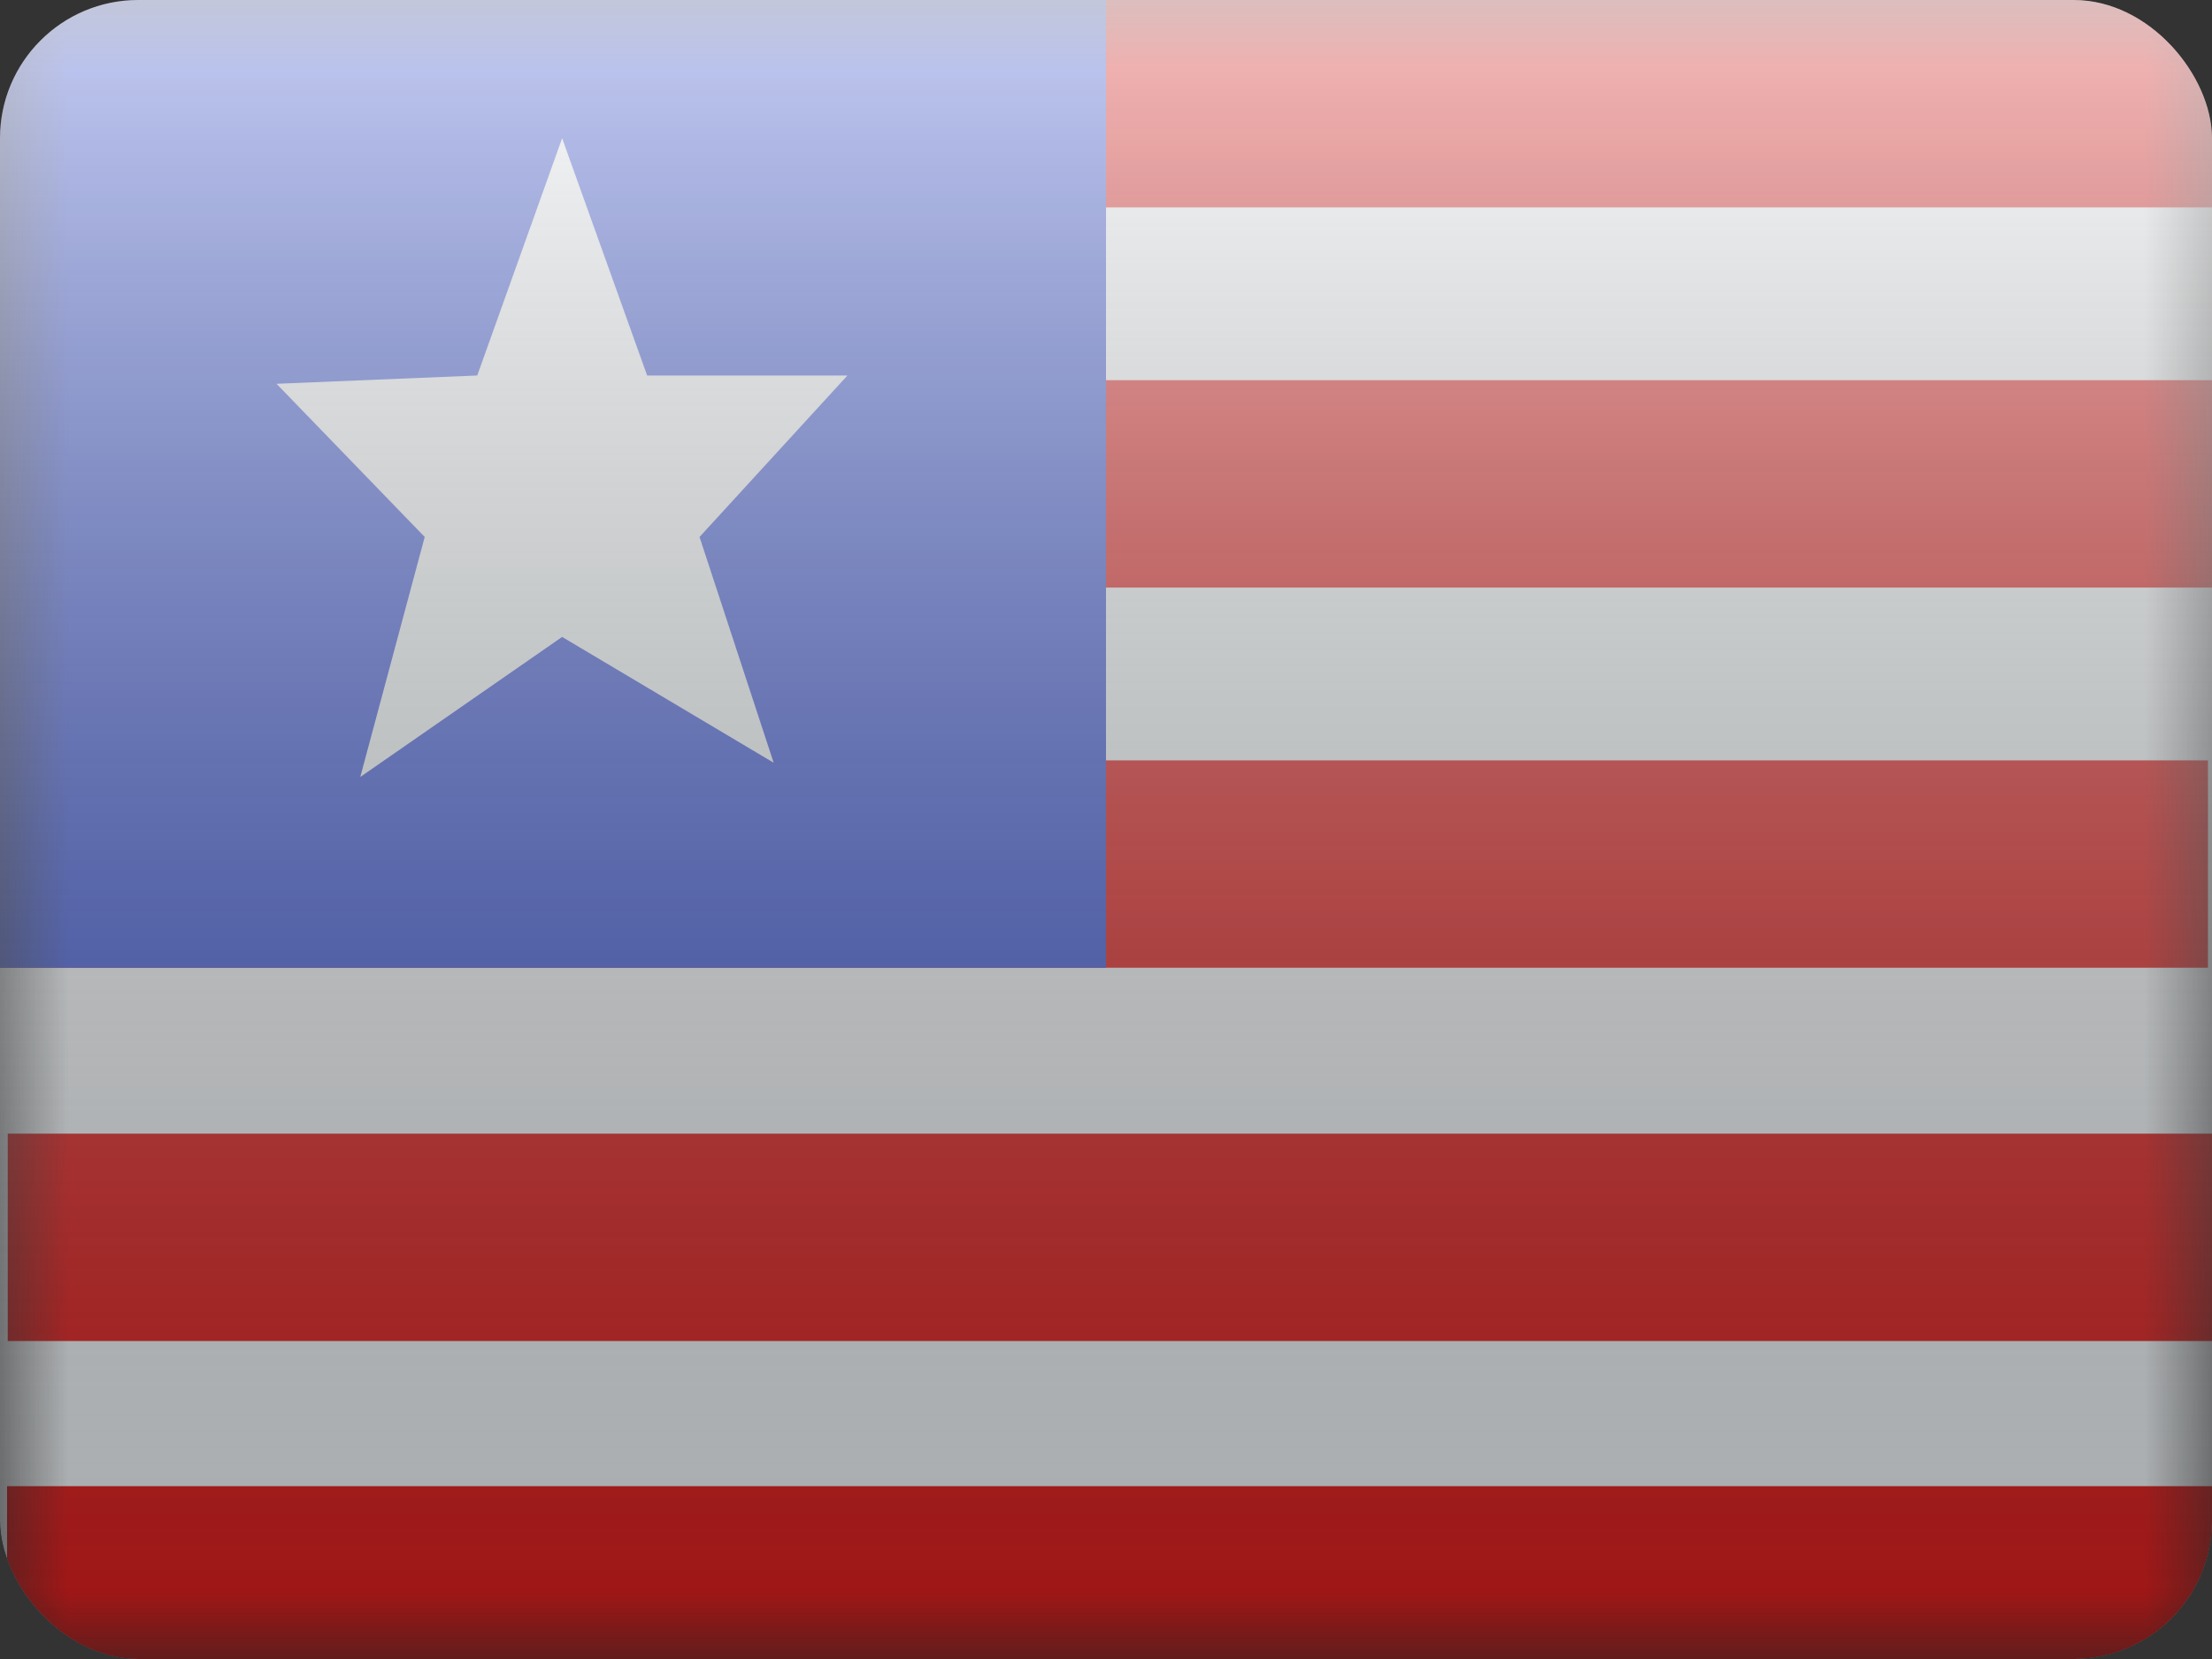 <svg fill="none" xmlns="http://www.w3.org/2000/svg" viewBox="0 0 16 12"><rect x="0" y="0" width="16" height="12" fill="#333333" stroke="none"/><g clip-path="url(#LR - Liberia__a)"><mask id="LR - Liberia__b" style="mask-type:alpha" maskUnits="userSpaceOnUse" x="0" y="0" width="16" height="12"><path fill="#fff" d="M0 0h16v12H0z"/></mask><g mask="url(#LR - Liberia__b)"><path fill-rule="evenodd" clip-rule="evenodd" d="M0 0h16v12H0V0Z" fill="#F7FCFF"/><path fill="#E31D1C" d="M.014 2.75h16v1.5h-16z"/><path fill-rule="evenodd" clip-rule="evenodd" d="M0 0h16v1.5H0V0Z" fill="#E31D1C"/><path fill="#E31D1C" d="M-.029 5.5h16V7h-16zm.085 2.7h16v1.5h-16zm-.005 2.55h16v1.5h-16z"/><path fill-rule="evenodd" clip-rule="evenodd" d="M0 0h8v7H0V0Z" fill="#3D58DB"/><path fill-rule="evenodd" clip-rule="evenodd" d="M4.066 4.607 2.606 5.62l.466-1.736L2 2.776l1.452-.06L4.066 1l.615 1.716H6.13L5.06 3.884l.536 1.633-1.53-.91Z" fill="#F7FCFF"/></g><path fill="url(#LR - Liberia__c)" style="mix-blend-mode:overlay" d="M0 0h16v12H0z"/></g><defs><linearGradient id="LR - Liberia__c" x1="8" y1="0" x2="8" y2="12" gradientUnits="userSpaceOnUse"><stop stop-color="#fff" stop-opacity=".7"/><stop offset="1" stop-opacity=".3"/></linearGradient><clipPath id="LR - Liberia__a"><rect width="16" height="12" rx="1" fill="#fff"/></clipPath></defs></svg>